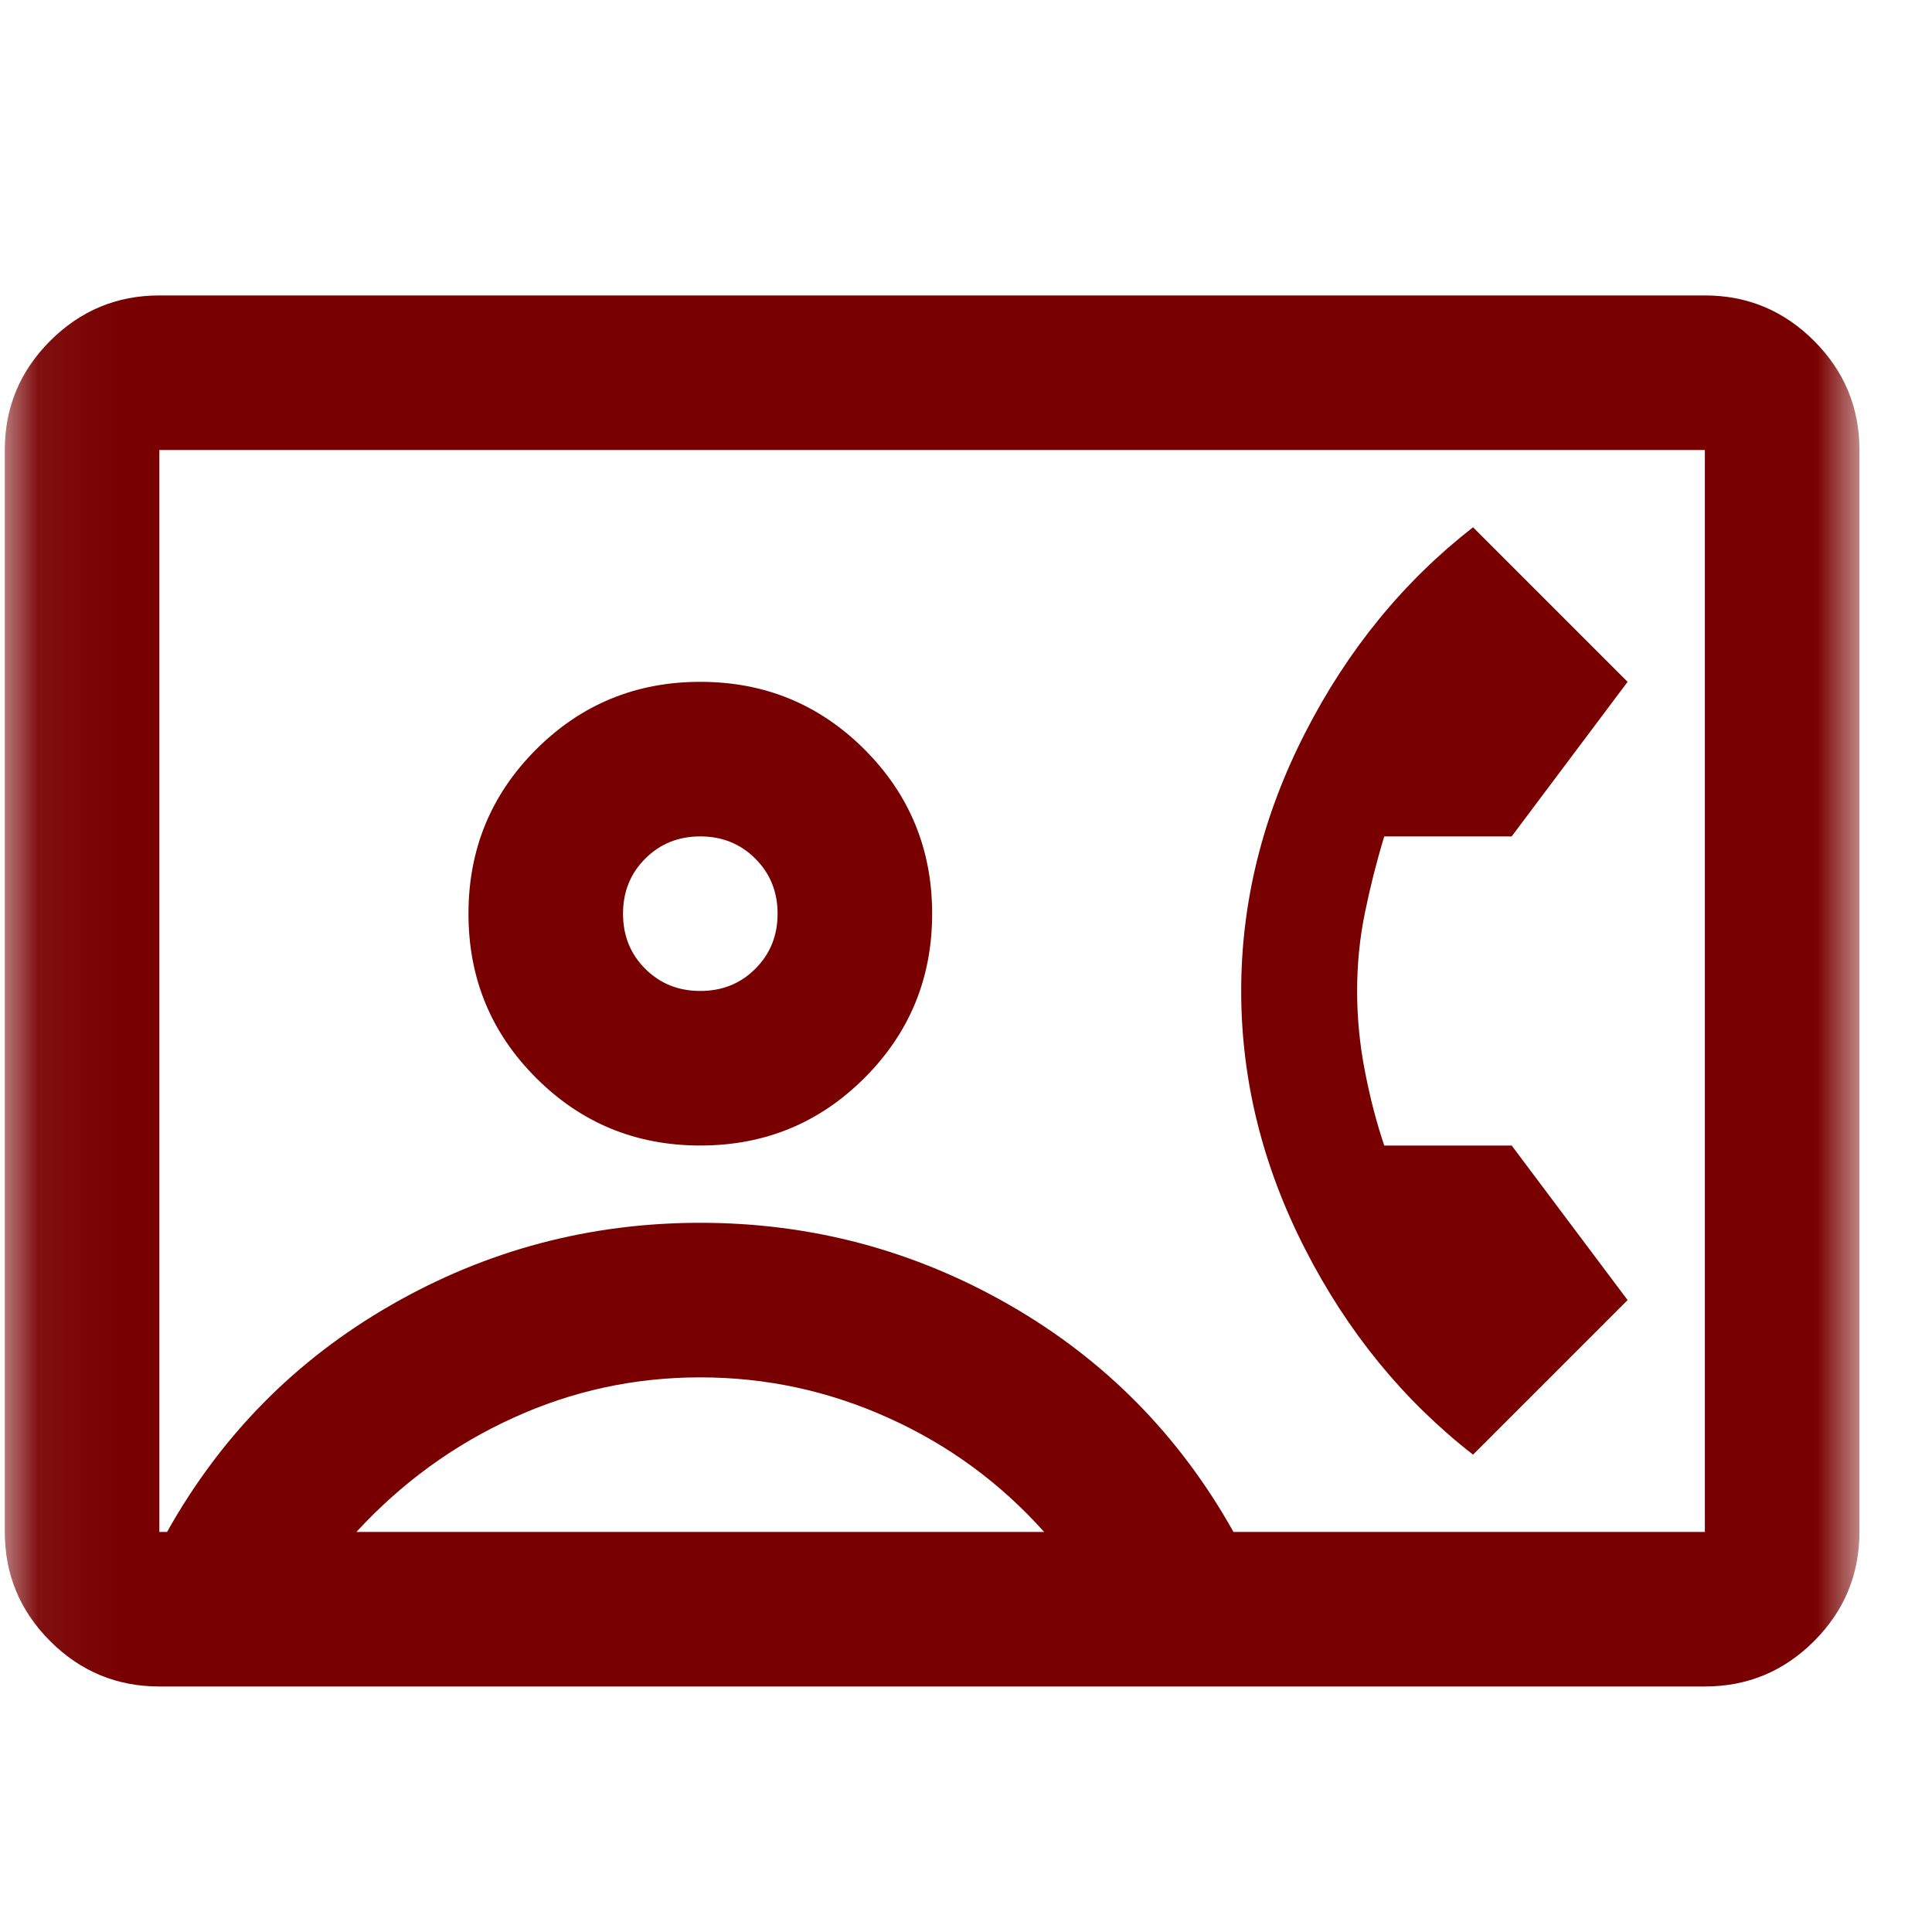 <svg width="25" height="25" viewBox="0 0 25 25" fill="none" xmlns="http://www.w3.org/2000/svg">
<mask id="mask0_605_660" style="mask-type:alpha" maskUnits="userSpaceOnUse" x="0" y="0" width="25" height="25">
<rect x="0.062" y="0.823" width="24" height="24" fill="#D9D9D9"/>
</mask>
<g mask="url(#mask0_605_660)">
<path d="M2.062 21.823C1.512 21.823 1.041 21.628 0.649 21.236C0.257 20.844 0.062 20.373 0.062 19.823V5.823C0.062 5.273 0.257 4.803 0.649 4.411C1.041 4.019 1.512 3.823 2.062 3.823H22.061C22.611 3.823 23.082 4.019 23.474 4.411C23.866 4.803 24.061 5.273 24.061 5.823V19.823C24.061 20.373 23.866 20.844 23.474 21.236C23.082 21.628 22.611 21.823 22.061 21.823H2.062ZM15.961 19.823H22.061V5.823H2.062V19.823H2.162C2.862 18.573 3.828 17.594 5.062 16.886C6.295 16.178 7.628 15.823 9.062 15.823C10.495 15.823 11.828 16.178 13.062 16.886C14.295 17.594 15.261 18.573 15.961 19.823ZM9.062 14.823C9.895 14.823 10.603 14.532 11.187 13.948C11.77 13.365 12.062 12.657 12.062 11.823C12.062 10.99 11.77 10.282 11.187 9.698C10.603 9.115 9.895 8.823 9.062 8.823C8.228 8.823 7.52 9.115 6.937 9.698C6.353 10.282 6.062 10.99 6.062 11.823C6.062 12.657 6.353 13.365 6.937 13.948C7.52 14.532 8.228 14.823 9.062 14.823ZM19.061 18.823L21.061 16.823L19.561 14.823H17.912C17.811 14.524 17.728 14.203 17.662 13.861C17.595 13.519 17.561 13.174 17.561 12.823C17.561 12.473 17.595 12.136 17.662 11.811C17.728 11.486 17.811 11.157 17.912 10.823H19.561L21.061 8.823L19.061 6.823C18.162 7.523 17.436 8.411 16.887 9.486C16.337 10.561 16.061 11.674 16.061 12.823C16.061 13.973 16.337 15.086 16.887 16.161C17.436 17.236 18.162 18.123 19.061 18.823ZM4.612 19.823H13.511C12.945 19.19 12.274 18.698 11.499 18.349C10.724 17.998 9.912 17.823 9.062 17.823C8.212 17.823 7.403 17.998 6.637 18.349C5.87 18.698 5.195 19.19 4.612 19.823ZM9.062 12.823C8.778 12.823 8.541 12.728 8.349 12.536C8.157 12.344 8.062 12.107 8.062 11.823C8.062 11.54 8.157 11.303 8.349 11.111C8.541 10.919 8.778 10.823 9.062 10.823C9.345 10.823 9.582 10.919 9.774 11.111C9.966 11.303 10.062 11.54 10.062 11.823C10.062 12.107 9.966 12.344 9.774 12.536C9.582 12.728 9.345 12.823 9.062 12.823Z" fill="#780000"/>
</g>
</svg>
